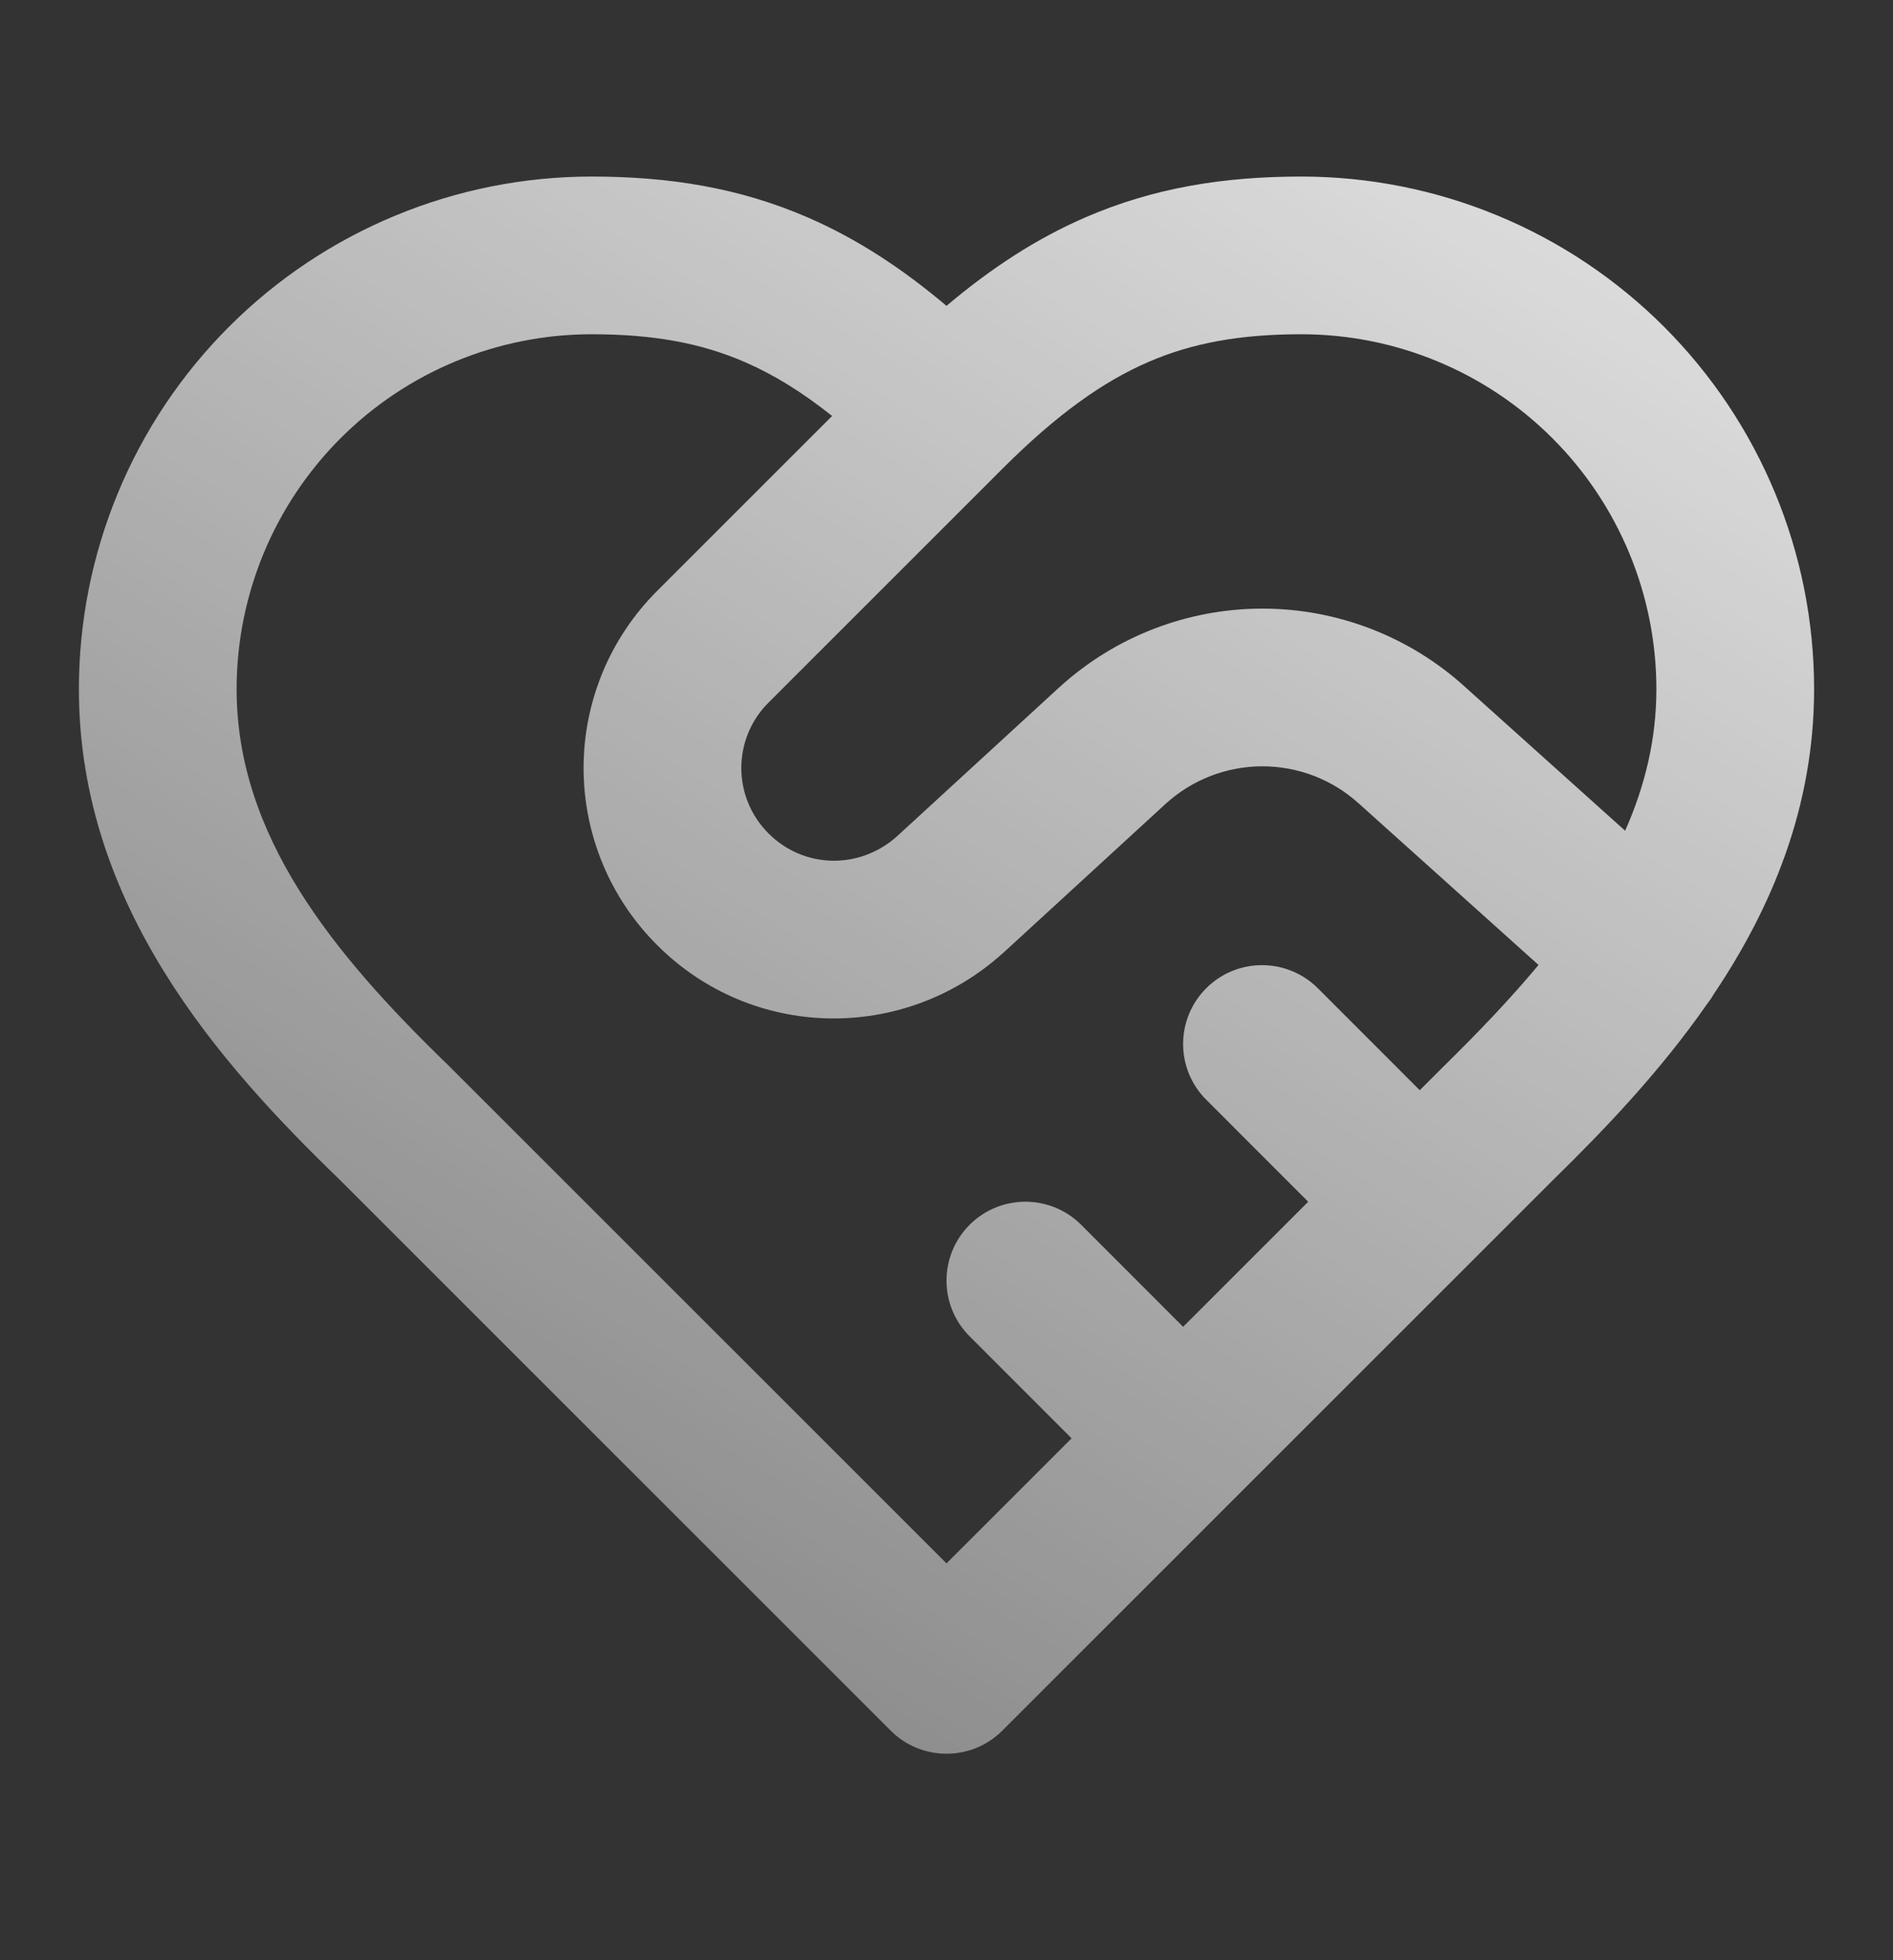 <svg width="28" height="29" viewBox="0 0 28 29" fill="none" xmlns="http://www.w3.org/2000/svg">
<rect x="0" y="0" width="28" height="29" fill="#333333" stroke="none"/>
<path fill-rule="evenodd" clip-rule="evenodd" d="M8.75 2.612C6.739 2.612 4.81 3.411 3.388 4.833C1.966 6.255 1.167 8.184 1.167 10.195C1.167 13.403 3.26 15.746 5.015 17.444L13.175 25.604C13.631 26.059 14.369 26.059 14.825 25.604L18.325 22.104L22.988 17.441C23.739 16.705 24.56 15.847 25.251 14.852C25.286 14.807 25.318 14.761 25.346 14.712C26.202 13.439 26.833 11.945 26.833 10.195C26.833 8.184 26.034 6.255 24.612 4.833C23.19 3.411 21.261 2.612 19.25 2.612C18.106 2.612 17.065 2.776 16.045 3.22C15.33 3.531 14.662 3.965 14 4.525C13.337 3.965 12.67 3.531 11.955 3.22C10.935 2.776 9.894 2.612 8.75 2.612ZM17.5 19.629L15.992 18.12C15.536 17.665 14.797 17.665 14.342 18.12C13.886 18.576 13.886 19.315 14.342 19.77L15.85 21.279L14 23.129L6.658 15.787L6.644 15.773C4.901 14.088 3.5 12.35 3.5 10.195C3.5 8.803 4.053 7.468 5.038 6.483C6.022 5.499 7.358 4.945 8.75 4.945C9.66 4.945 10.368 5.074 11.023 5.359C11.435 5.538 11.855 5.793 12.308 6.154L9.723 8.739C9.378 9.083 9.103 9.491 8.916 9.941C8.729 10.391 8.632 10.874 8.632 11.362C8.632 11.85 8.729 12.333 8.916 12.784C9.103 13.233 9.378 13.642 9.723 13.985C11.124 15.385 13.356 15.427 14.825 14.109L14.825 14.109L14.836 14.1L17.248 11.886C17.638 11.533 18.146 11.337 18.672 11.337C19.2 11.337 19.709 11.533 20.099 11.888L20.104 11.892L22.757 14.276C22.333 14.785 21.856 15.283 21.35 15.779L21.35 15.779L21.342 15.787L21 16.129L19.492 14.62C19.036 14.165 18.297 14.165 17.842 14.62C17.386 15.076 17.386 15.815 17.842 16.27L19.35 17.779L17.5 19.629ZM24.038 12.29C24.331 11.63 24.5 10.937 24.5 10.195C24.5 8.803 23.947 7.468 22.962 6.483C21.978 5.499 20.642 4.945 19.25 4.945C18.34 4.945 17.632 5.074 16.977 5.359C16.316 5.647 15.637 6.126 14.831 6.931L14.825 6.937L11.372 10.39L11.369 10.393L11.369 10.393C11.241 10.52 11.139 10.671 11.07 10.837C11.001 11.004 10.965 11.182 10.965 11.362C10.965 11.542 11.001 11.72 11.07 11.887C11.139 12.053 11.241 12.204 11.369 12.331L11.372 12.334C11.883 12.845 12.704 12.874 13.264 12.376L15.673 10.164L15.678 10.16L15.678 10.16C16.498 9.416 17.565 9.004 18.672 9.004C19.779 9.004 20.845 9.415 21.665 10.158L21.667 10.16L24.038 12.29Z" fill="url(#paint0_linear_310_363)"/>
<defs>
<linearGradient id="paint0_linear_310_363" x1="25" y1="-8.459" x2="-8.033" y2="46.232" gradientUnits="userSpaceOnUse">
<stop stop-color="white"/>
<stop offset="1" stop-color="white" stop-opacity="0"/>
</linearGradient>
</defs>
</svg>
